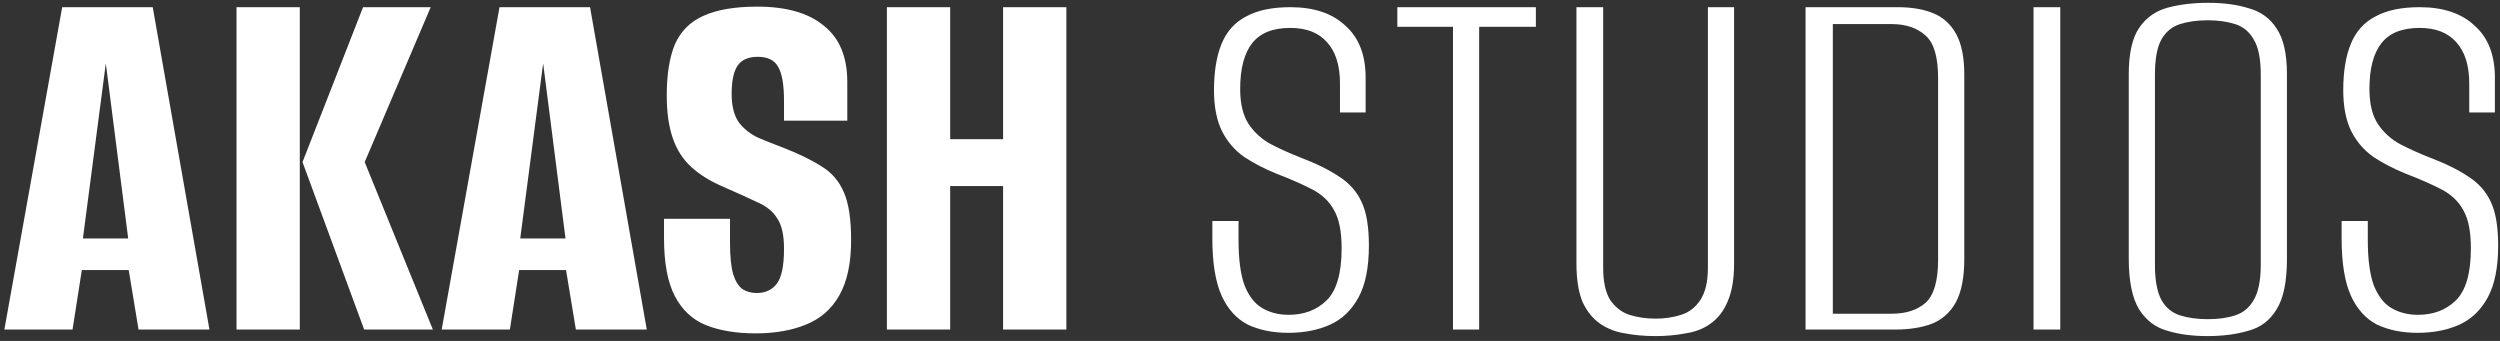 <svg width="440" height="60" viewBox="0 0 440 60" fill="none" xmlns="http://www.w3.org/2000/svg">
<rect x="0" y="0" width="440" height="60" fill="#333333" stroke="none"/>
<path d="M0.768 58L10.944 1.264H26.88L36.864 58H24.384L22.656 47.536H14.4L12.768 58H0.768ZM14.592 41.968H22.56L18.624 11.152L14.592 41.968ZM64.09 58L53.242 28.528L63.898 1.264H75.802L64.186 28.528L76.186 58H64.09ZM41.626 58V1.264H52.762V58H41.626ZM77.737 58L87.913 1.264H103.849L113.833 58H101.353L99.625 47.536H91.369L89.737 58H77.737ZM91.561 41.968H99.529L95.593 11.152L91.561 41.968ZM132.995 58.672C129.603 58.672 126.691 58.192 124.259 57.232C121.891 56.272 120.067 54.576 118.787 52.144C117.507 49.712 116.867 46.288 116.867 41.872V38.512C118.851 38.512 120.803 38.512 122.723 38.512C124.643 38.512 126.563 38.512 128.483 38.512V42.832C128.483 45.2 128.675 47.024 129.059 48.304C129.443 49.52 129.987 50.384 130.691 50.896C131.395 51.344 132.227 51.568 133.187 51.568C134.659 51.568 135.811 51.056 136.643 50.032C137.539 48.944 137.987 46.864 137.987 43.792C137.987 41.424 137.603 39.664 136.835 38.512C136.131 37.296 134.979 36.336 133.379 35.632C131.779 34.864 129.731 33.936 127.234 32.848C124.995 31.888 123.139 30.736 121.667 29.392C120.195 28.048 119.107 26.352 118.403 24.304C117.699 22.256 117.347 19.76 117.347 16.816C117.347 13.104 117.827 10.096 118.787 7.792C119.811 5.488 121.475 3.824 123.779 2.8C126.147 1.712 129.315 1.168 133.283 1.168C138.403 1.168 142.307 2.288 144.995 4.528C147.747 6.704 149.123 10 149.123 14.416V21.232C147.267 21.232 145.411 21.232 143.555 21.232C141.763 21.232 139.907 21.232 137.987 21.232V17.776C137.987 14.896 137.635 12.88 136.931 11.728C136.291 10.576 135.107 10 133.379 10C131.715 10 130.531 10.512 129.827 11.536C129.123 12.56 128.771 14.224 128.771 16.528C128.771 18.64 129.187 20.304 130.019 21.52C130.915 22.672 132.035 23.568 133.379 24.208C134.723 24.784 136.163 25.36 137.699 25.936C140.515 27.024 142.819 28.144 144.611 29.296C146.403 30.384 147.715 31.92 148.547 33.904C149.379 35.824 149.795 38.608 149.795 42.256C149.795 46.352 149.091 49.616 147.683 52.048C146.339 54.416 144.387 56.112 141.827 57.136C139.331 58.16 136.387 58.672 132.995 58.672ZM156.095 58V1.264H167.231V24.496H176.543V1.264H187.679V58H176.543V32.752H167.231V58H156.095ZM226.718 58.576C224.03 58.576 221.662 58.096 219.614 57.136C217.63 56.112 216.094 54.416 215.006 52.048C213.918 49.616 213.374 46.256 213.374 41.968V38.896C214.142 38.896 214.91 38.896 215.678 38.896C216.51 38.896 217.278 38.896 217.982 38.896V42.256C217.982 45.648 218.334 48.304 219.038 50.224C219.806 52.144 220.862 53.488 222.206 54.256C223.55 55.024 225.086 55.408 226.814 55.408C229.502 55.408 231.71 54.576 233.438 52.912C235.23 51.184 236.126 48.112 236.126 43.696C236.126 40.752 235.678 38.512 234.781 36.976C233.95 35.44 232.67 34.224 230.942 33.328C229.214 32.432 227.102 31.504 224.606 30.544C222.558 29.712 220.702 28.752 219.038 27.664C217.374 26.512 216.062 25.008 215.102 23.152C214.142 21.232 213.662 18.8 213.662 15.856C213.662 12.592 214.11 9.872 215.006 7.696C215.902 5.52 217.342 3.92 219.326 2.896C221.31 1.808 223.902 1.264 227.102 1.264C231.262 1.264 234.494 2.352 236.798 4.528C239.166 6.64 240.35 9.68 240.35 13.648V19.792C239.582 19.792 238.814 19.792 238.046 19.792C237.342 19.792 236.606 19.792 235.838 19.792V14.704C235.838 11.504 235.07 9.072 233.534 7.408C232.062 5.744 229.918 4.912 227.102 4.912C224.03 4.912 221.79 5.808 220.382 7.6C218.974 9.392 218.27 12.08 218.27 15.664C218.27 18.288 218.782 20.368 219.806 21.904C220.83 23.376 222.11 24.528 223.646 25.36C225.246 26.192 226.942 26.96 228.734 27.664C231.614 28.752 233.95 29.904 235.742 31.12C237.534 32.272 238.846 33.776 239.678 35.632C240.51 37.424 240.926 39.952 240.926 43.216C240.926 47.056 240.318 50.096 239.102 52.336C237.886 54.576 236.222 56.176 234.109 57.136C231.998 58.096 229.534 58.576 226.718 58.576ZM255.723 58V4.72H245.931V1.264H270.315V4.72H260.331V58H255.723ZM291.374 59.152C289.454 59.152 287.662 58.992 285.998 58.672C284.334 58.416 282.862 57.84 281.582 56.944C280.302 56.048 279.278 54.768 278.51 53.104C277.806 51.376 277.454 49.136 277.454 46.384V1.264H282.158V47.152C282.158 49.584 282.574 51.472 283.406 52.816C284.302 54.096 285.422 54.96 286.766 55.408C288.174 55.856 289.71 56.08 291.374 56.08C292.974 56.08 294.478 55.856 295.886 55.408C297.294 54.96 298.414 54.096 299.246 52.816C300.142 51.472 300.59 49.584 300.59 47.152V1.264H305.198V46.384C305.198 49.136 304.814 51.376 304.046 53.104C303.342 54.768 302.35 56.048 301.07 56.944C299.854 57.84 298.382 58.416 296.654 58.672C294.99 58.992 293.23 59.152 291.374 59.152ZM317.778 58V1.264H334.002C336.434 1.264 338.514 1.616 340.242 2.32C341.97 3.024 343.314 4.24 344.274 5.968C345.234 7.696 345.714 10.096 345.714 13.168V45.616C345.714 48.88 345.202 51.44 344.178 53.296C343.154 55.088 341.714 56.336 339.858 57.04C338.066 57.68 335.954 58 333.522 58H317.778ZM322.578 55.216H332.946C335.442 55.216 337.426 54.576 338.898 53.296C340.37 51.952 341.106 49.424 341.106 45.712V13.744C341.106 10.032 340.37 7.536 338.898 6.256C337.426 4.912 335.442 4.24 332.946 4.24H322.578V55.216ZM357.903 58V1.264H362.607V58H357.903ZM388.486 59.152C385.798 59.152 383.43 58.832 381.382 58.192C379.334 57.616 377.702 56.368 376.486 54.448C375.27 52.464 374.662 49.488 374.662 45.52V13.072C374.662 9.424 375.27 6.704 376.486 4.912C377.702 3.12 379.366 1.936 381.478 1.36C383.59 0.784 385.99 0.496 388.678 0.496C391.366 0.496 393.734 0.816 395.782 1.456C397.894 2.032 399.526 3.216 400.678 5.008C401.894 6.8 402.502 9.488 402.502 13.072V45.52C402.502 49.552 401.894 52.528 400.678 54.448C399.526 56.368 397.894 57.616 395.782 58.192C393.67 58.832 391.238 59.152 388.486 59.152ZM388.582 56.176C390.438 56.176 392.038 55.952 393.382 55.504C394.79 55.056 395.878 54.16 396.646 52.816C397.478 51.408 397.894 49.328 397.894 46.576V13.168C397.894 10.352 397.478 8.272 396.646 6.928C395.878 5.584 394.79 4.688 393.382 4.24C391.974 3.792 390.374 3.568 388.582 3.568C386.726 3.568 385.094 3.792 383.686 4.24C382.278 4.688 381.19 5.584 380.422 6.928C379.654 8.272 379.27 10.352 379.27 13.168V46.576C379.27 49.328 379.654 51.408 380.422 52.816C381.19 54.16 382.278 55.056 383.686 55.504C385.094 55.952 386.726 56.176 388.582 56.176ZM425.468 58.576C422.78 58.576 420.412 58.096 418.364 57.136C416.38 56.112 414.844 54.416 413.756 52.048C412.668 49.616 412.124 46.256 412.124 41.968V38.896C412.892 38.896 413.66 38.896 414.428 38.896C415.26 38.896 416.028 38.896 416.732 38.896V42.256C416.732 45.648 417.084 48.304 417.788 50.224C418.556 52.144 419.612 53.488 420.956 54.256C422.3 55.024 423.836 55.408 425.564 55.408C428.252 55.408 430.46 54.576 432.188 52.912C433.98 51.184 434.876 48.112 434.876 43.696C434.876 40.752 434.428 38.512 433.531 36.976C432.7 35.44 431.42 34.224 429.692 33.328C427.964 32.432 425.852 31.504 423.356 30.544C421.308 29.712 419.452 28.752 417.788 27.664C416.124 26.512 414.812 25.008 413.852 23.152C412.892 21.232 412.412 18.8 412.412 15.856C412.412 12.592 412.86 9.872 413.756 7.696C414.652 5.52 416.092 3.92 418.076 2.896C420.06 1.808 422.652 1.264 425.852 1.264C430.012 1.264 433.244 2.352 435.548 4.528C437.916 6.64 439.1 9.68 439.1 13.648V19.792C438.332 19.792 437.564 19.792 436.796 19.792C436.092 19.792 435.356 19.792 434.588 19.792V14.704C434.588 11.504 433.82 9.072 432.284 7.408C430.812 5.744 428.668 4.912 425.852 4.912C422.78 4.912 420.54 5.808 419.132 7.6C417.724 9.392 417.02 12.08 417.02 15.664C417.02 18.288 417.532 20.368 418.556 21.904C419.58 23.376 420.86 24.528 422.396 25.36C423.996 26.192 425.692 26.96 427.484 27.664C430.364 28.752 432.7 29.904 434.492 31.12C436.284 32.272 437.596 33.776 438.428 35.632C439.26 37.424 439.676 39.952 439.676 43.216C439.676 47.056 439.068 50.096 437.852 52.336C436.636 54.576 434.972 56.176 432.859 57.136C430.748 58.096 428.284 58.576 425.468 58.576Z" fill="white"/>
</svg>

